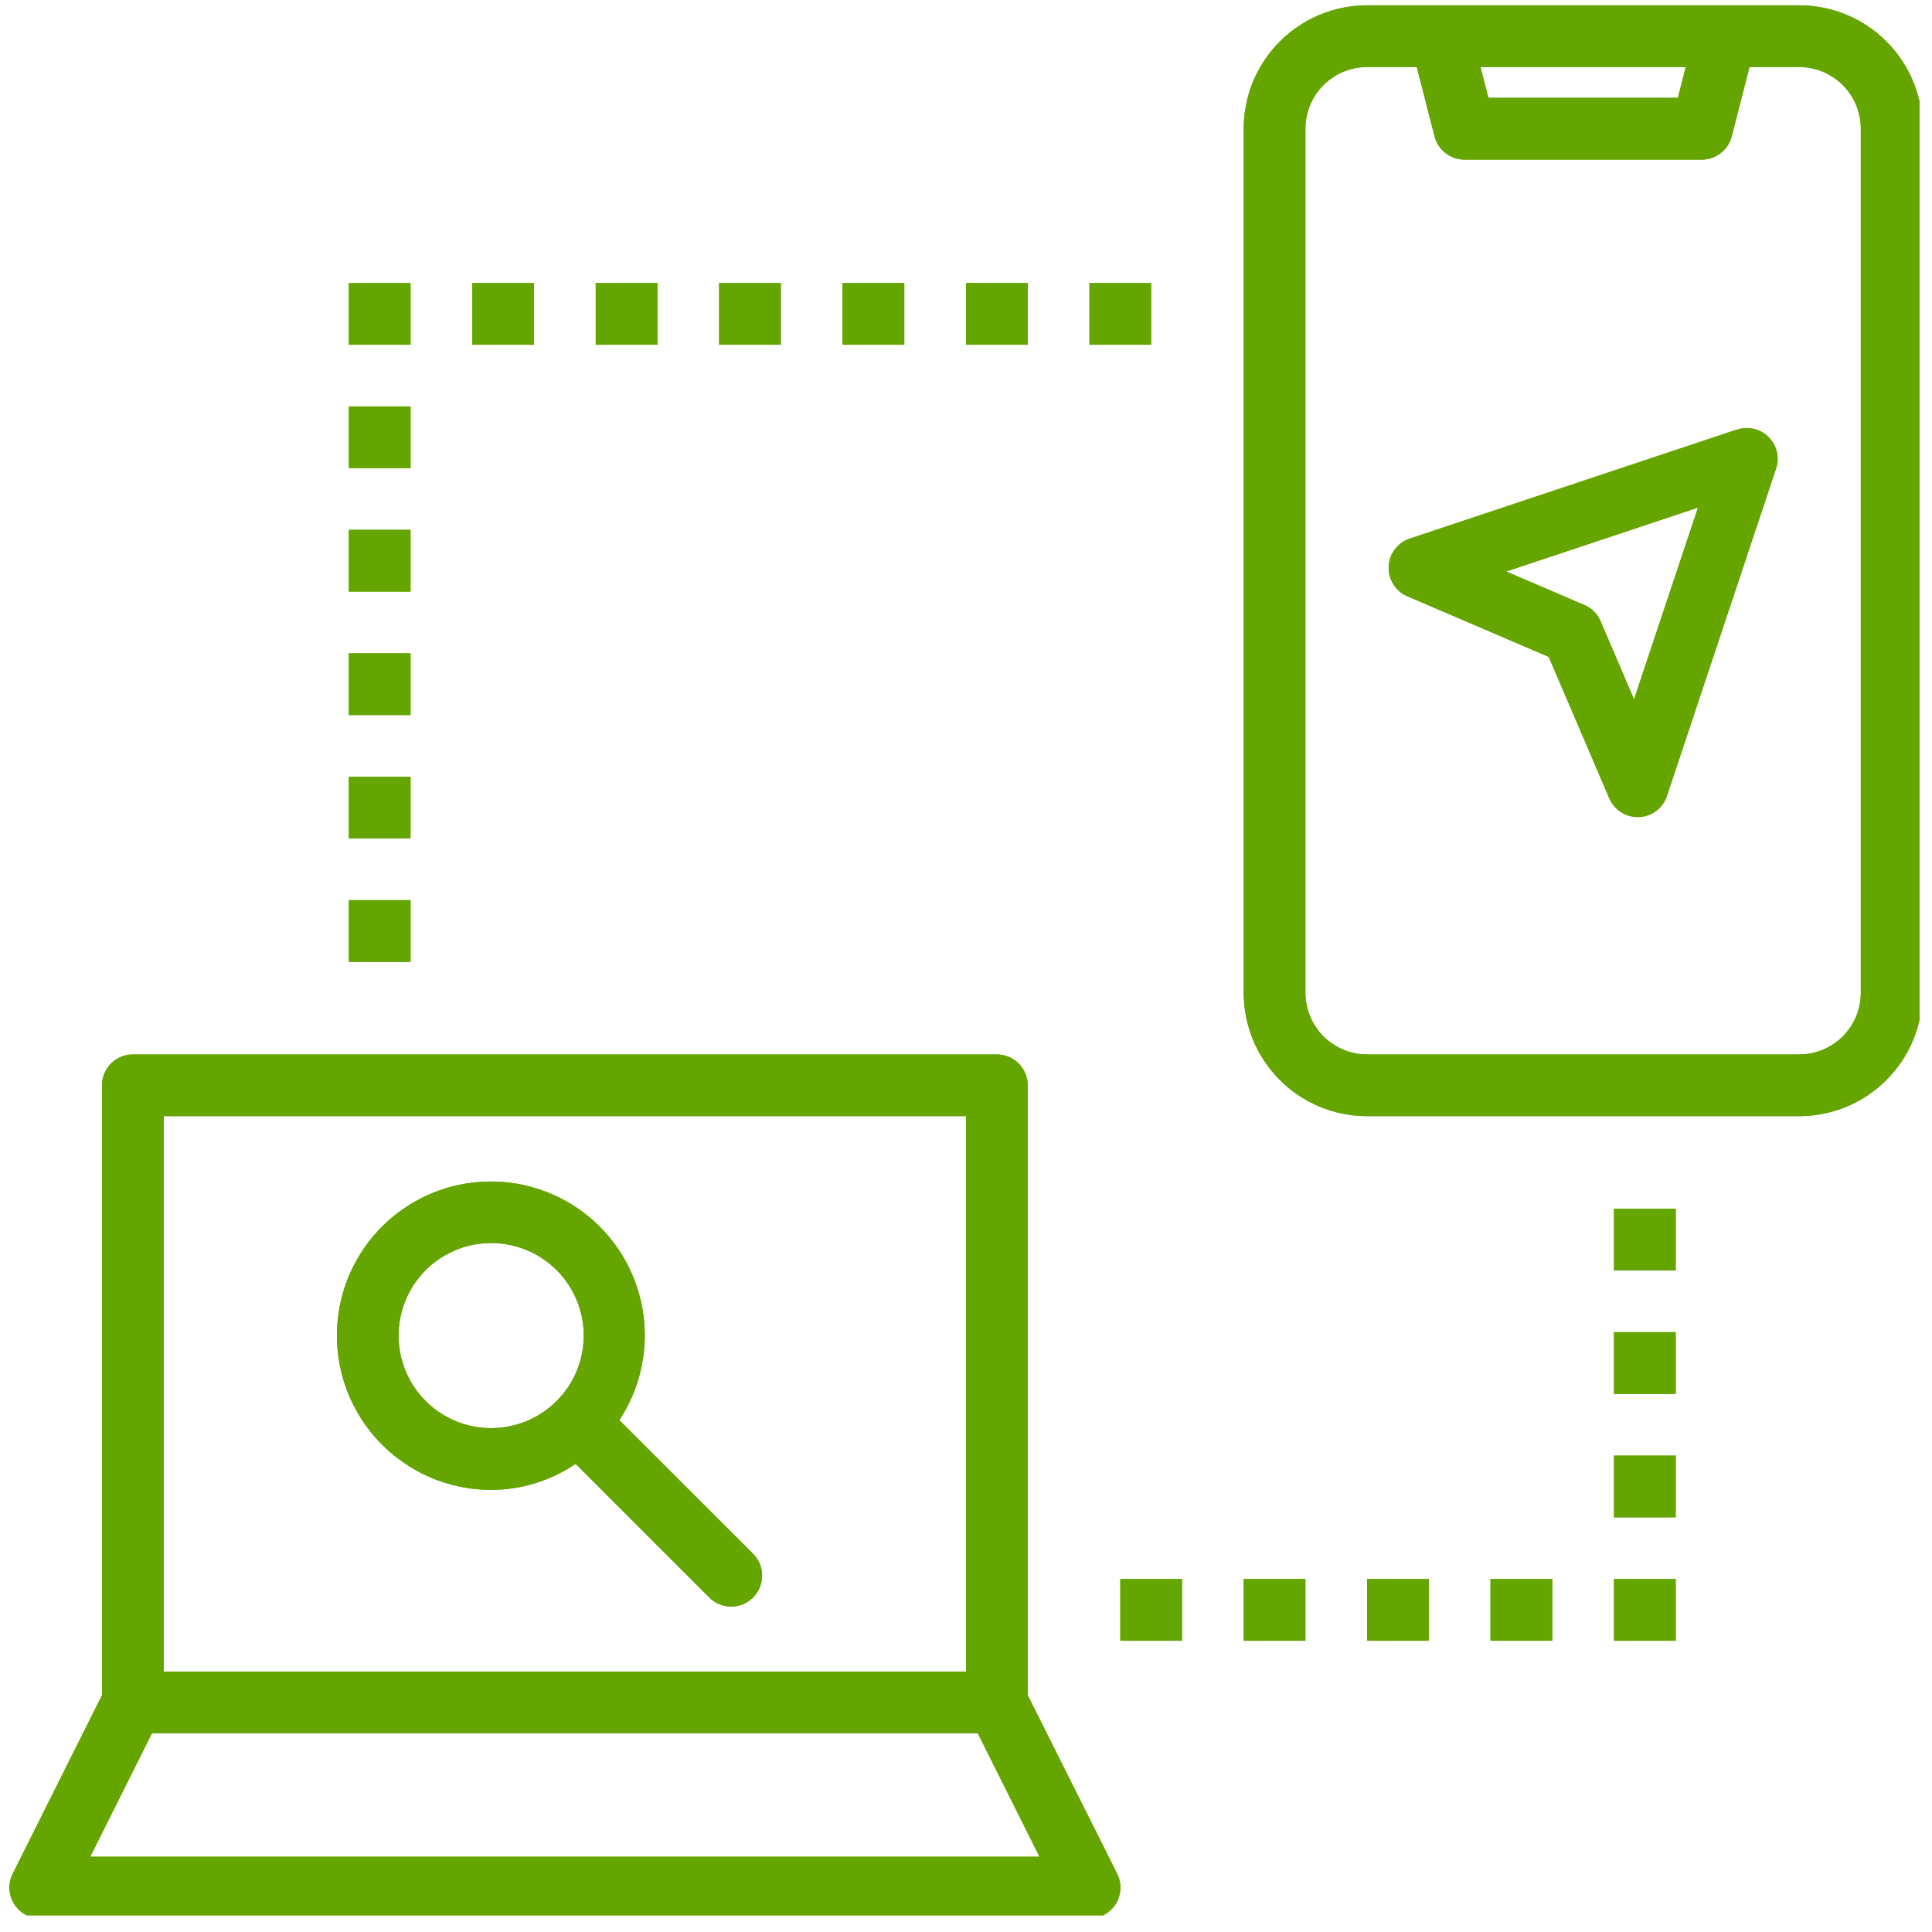 <svg xmlns="http://www.w3.org/2000/svg" xmlns:xlink="http://www.w3.org/1999/xlink" width="204" zoomAndPan="magnify" viewBox="0 0 153 153" height="204" preserveAspectRatio="xMidYMid meet" version="1.0"><defs><clipPath id="8c2e004f3c"><path d="M 98 0.422 L 152.008 0.422 L 152.008 89 L 98 89 Z M 98 0.422 " clip-rule="nonzero"/></clipPath><clipPath id="c26758f8db"><path d="M 0.746 83 L 89 83 L 89 151.684 L 0.746 151.684 Z M 0.746 83 " clip-rule="nonzero"/></clipPath><clipPath id="4fddcc8064"><path d="M 98 0.422 L 152.008 0.422 L 152.008 89 L 98 89 Z M 98 0.422 " clip-rule="nonzero"/></clipPath><clipPath id="7361306495"><path d="M 0.746 83 L 89 83 L 89 151.684 L 0.746 151.684 Z M 0.746 83 " clip-rule="nonzero"/></clipPath></defs><g clip-path="url(#8c2e004f3c)"><path fill="#65a500" d="M 142.477 0.422 L 108.266 0.422 C 107.625 0.422 106.988 0.484 106.359 0.609 C 105.73 0.734 105.117 0.918 104.527 1.164 C 103.934 1.41 103.371 1.711 102.836 2.066 C 102.301 2.426 101.809 2.828 101.355 3.285 C 100.902 3.738 100.496 4.23 100.141 4.766 C 99.781 5.297 99.48 5.863 99.234 6.453 C 98.988 7.047 98.805 7.66 98.68 8.289 C 98.555 8.918 98.492 9.555 98.492 10.195 L 98.492 78.617 C 98.492 79.258 98.555 79.895 98.68 80.523 C 98.805 81.152 98.988 81.766 99.234 82.359 C 99.48 82.949 99.781 83.516 100.141 84.047 C 100.496 84.582 100.902 85.074 101.355 85.527 C 101.809 85.984 102.301 86.387 102.836 86.746 C 103.371 87.102 103.934 87.402 104.527 87.648 C 105.117 87.895 105.73 88.078 106.359 88.203 C 106.988 88.328 107.625 88.391 108.266 88.391 L 142.477 88.391 C 143.117 88.391 143.754 88.328 144.383 88.203 C 145.012 88.078 145.625 87.895 146.219 87.648 C 146.812 87.402 147.375 87.102 147.906 86.746 C 148.441 86.387 148.934 85.984 149.391 85.527 C 149.844 85.074 150.246 84.582 150.605 84.047 C 150.961 83.516 151.262 82.949 151.508 82.359 C 151.754 81.766 151.938 81.152 152.062 80.523 C 152.188 79.895 152.25 79.258 152.25 78.617 L 152.25 10.195 C 152.25 9.555 152.188 8.918 152.062 8.289 C 151.938 7.66 151.754 7.047 151.508 6.453 C 151.262 5.863 150.961 5.297 150.605 4.766 C 150.246 4.23 149.844 3.738 149.391 3.285 C 148.934 2.828 148.441 2.426 147.906 2.066 C 147.375 1.711 146.812 1.41 146.219 1.164 C 145.625 0.918 145.012 0.734 144.383 0.609 C 143.754 0.484 143.117 0.422 142.477 0.422 Z M 133.5 5.309 L 132.875 7.75 L 117.871 7.75 L 117.242 5.309 Z M 147.363 78.617 C 147.363 78.938 147.332 79.258 147.27 79.57 C 147.207 79.887 147.117 80.191 146.992 80.488 C 146.871 80.785 146.719 81.066 146.539 81.332 C 146.363 81.598 146.16 81.848 145.934 82.074 C 145.707 82.301 145.461 82.504 145.191 82.68 C 144.926 82.859 144.645 83.008 144.348 83.133 C 144.051 83.254 143.746 83.348 143.43 83.41 C 143.117 83.473 142.797 83.504 142.477 83.504 L 108.266 83.504 C 107.945 83.504 107.629 83.473 107.312 83.41 C 106.996 83.348 106.691 83.254 106.395 83.133 C 106.098 83.008 105.816 82.859 105.551 82.68 C 105.285 82.504 105.039 82.301 104.809 82.074 C 104.582 81.848 104.379 81.598 104.203 81.332 C 104.023 81.066 103.875 80.785 103.75 80.488 C 103.629 80.191 103.535 79.887 103.473 79.57 C 103.41 79.258 103.379 78.938 103.379 78.617 L 103.379 10.195 C 103.379 9.875 103.41 9.555 103.473 9.242 C 103.535 8.926 103.629 8.621 103.75 8.324 C 103.875 8.027 104.023 7.746 104.203 7.48 C 104.383 7.215 104.582 6.965 104.809 6.738 C 105.039 6.512 105.285 6.309 105.551 6.133 C 105.816 5.953 106.098 5.805 106.395 5.68 C 106.691 5.559 106.996 5.465 107.312 5.402 C 107.629 5.34 107.945 5.309 108.266 5.309 L 112.199 5.309 L 113.609 10.805 C 113.676 11.066 113.785 11.312 113.934 11.539 C 114.082 11.762 114.262 11.961 114.477 12.125 C 114.691 12.293 114.926 12.418 115.184 12.508 C 115.438 12.594 115.703 12.641 115.973 12.641 L 134.77 12.641 C 135.039 12.641 135.305 12.594 135.562 12.508 C 135.816 12.418 136.051 12.293 136.266 12.125 C 136.48 11.961 136.664 11.762 136.812 11.539 C 136.961 11.312 137.066 11.066 137.137 10.805 L 138.547 5.309 L 142.477 5.309 C 142.797 5.309 143.117 5.34 143.43 5.402 C 143.746 5.465 144.051 5.559 144.348 5.68 C 144.645 5.805 144.926 5.953 145.191 6.133 C 145.461 6.309 145.707 6.512 145.934 6.738 C 146.16 6.965 146.363 7.215 146.539 7.48 C 146.719 7.746 146.871 8.027 146.992 8.324 C 147.117 8.621 147.207 8.926 147.27 9.242 C 147.332 9.555 147.363 9.875 147.363 10.195 Z M 147.363 78.617 " fill-opacity="1" fill-rule="nonzero"/></g><g clip-path="url(#c26758f8db)"><path fill="#65a500" d="M 3.191 151.926 L 86.273 151.926 C 86.48 151.926 86.688 151.902 86.891 151.852 C 87.094 151.801 87.285 151.723 87.469 151.621 C 87.652 151.52 87.816 151.398 87.969 151.254 C 88.121 151.113 88.25 150.949 88.363 150.773 C 88.473 150.598 88.559 150.406 88.621 150.207 C 88.684 150.008 88.719 149.805 88.727 149.598 C 88.738 149.387 88.723 149.18 88.676 148.977 C 88.633 148.773 88.566 148.578 88.473 148.391 L 81.387 134.246 L 81.387 85.949 C 81.387 85.625 81.324 85.312 81.199 85.012 C 81.074 84.715 80.898 84.449 80.672 84.219 C 80.441 83.992 80.176 83.816 79.879 83.691 C 79.578 83.566 79.266 83.504 78.941 83.504 L 10.52 83.504 C 10.195 83.504 9.883 83.566 9.586 83.691 C 9.285 83.816 9.023 83.992 8.793 84.219 C 8.562 84.449 8.387 84.715 8.262 85.012 C 8.141 85.312 8.078 85.625 8.078 85.949 L 8.078 134.246 L 1.004 148.391 C 0.91 148.578 0.84 148.773 0.797 148.977 C 0.754 149.18 0.738 149.387 0.746 149.594 C 0.758 149.801 0.793 150.004 0.855 150.203 C 0.914 150.402 1 150.59 1.109 150.77 C 1.219 150.945 1.352 151.105 1.5 151.25 C 1.652 151.395 1.816 151.516 2 151.617 C 2.18 151.719 2.375 151.797 2.574 151.848 C 2.777 151.902 2.98 151.926 3.191 151.926 Z M 12.965 88.391 L 76.5 88.391 L 76.5 132.379 L 12.965 132.379 Z M 12.031 137.266 L 77.434 137.266 L 82.32 147.039 L 7.145 147.039 Z M 12.031 137.266 " fill-opacity="1" fill-rule="nonzero"/></g><path fill="#65a500" d="M 127.816 125.047 L 132.703 125.047 L 132.703 129.934 L 127.816 129.934 Z M 127.816 125.047 " fill-opacity="1" fill-rule="nonzero"/><path fill="#65a500" d="M 118.039 125.047 L 122.93 125.047 L 122.93 129.934 L 118.039 129.934 Z M 118.039 125.047 " fill-opacity="1" fill-rule="nonzero"/><path fill="#65a500" d="M 108.266 125.047 L 113.152 125.047 L 113.152 129.934 L 108.266 129.934 Z M 108.266 125.047 " fill-opacity="1" fill-rule="nonzero"/><path fill="#65a500" d="M 98.492 125.047 L 103.379 125.047 L 103.379 129.934 L 98.492 129.934 Z M 98.492 125.047 " fill-opacity="1" fill-rule="nonzero"/><path fill="#65a500" d="M 27.625 61.512 L 32.512 61.512 L 32.512 66.398 L 27.625 66.398 Z M 27.625 61.512 " fill-opacity="1" fill-rule="nonzero"/><path fill="#65a500" d="M 27.625 71.285 L 32.512 71.285 L 32.512 76.172 L 27.625 76.172 Z M 27.625 71.285 " fill-opacity="1" fill-rule="nonzero"/><path fill="#65a500" d="M 27.625 51.738 L 32.512 51.738 L 32.512 56.625 L 27.625 56.625 Z M 27.625 51.738 " fill-opacity="1" fill-rule="nonzero"/><path fill="#65a500" d="M 27.625 32.188 L 32.512 32.188 L 32.512 37.074 L 27.625 37.074 Z M 27.625 32.188 " fill-opacity="1" fill-rule="nonzero"/><path fill="#65a500" d="M 27.625 41.961 L 32.512 41.961 L 32.512 46.852 L 27.625 46.852 Z M 27.625 41.961 " fill-opacity="1" fill-rule="nonzero"/><path fill="#65a500" d="M 27.625 22.414 L 32.512 22.414 L 32.512 27.301 L 27.625 27.301 Z M 27.625 22.414 " fill-opacity="1" fill-rule="nonzero"/><path fill="#65a500" d="M 76.5 22.414 L 81.387 22.414 L 81.387 27.301 L 76.5 27.301 Z M 76.5 22.414 " fill-opacity="1" fill-rule="nonzero"/><path fill="#65a500" d="M 56.949 22.414 L 61.836 22.414 L 61.836 27.301 L 56.949 27.301 Z M 56.949 22.414 " fill-opacity="1" fill-rule="nonzero"/><path fill="#65a500" d="M 66.723 22.414 L 71.613 22.414 L 71.613 27.301 L 66.723 27.301 Z M 66.723 22.414 " fill-opacity="1" fill-rule="nonzero"/><path fill="#65a500" d="M 47.176 22.414 L 52.062 22.414 L 52.062 27.301 L 47.176 27.301 Z M 47.176 22.414 " fill-opacity="1" fill-rule="nonzero"/><path fill="#65a500" d="M 37.402 22.414 L 42.289 22.414 L 42.289 27.301 L 37.402 27.301 Z M 37.402 22.414 " fill-opacity="1" fill-rule="nonzero"/><path fill="#65a500" d="M 86.273 22.414 L 91.16 22.414 L 91.16 27.301 L 86.273 27.301 Z M 86.273 22.414 " fill-opacity="1" fill-rule="nonzero"/><path fill="#65a500" d="M 127.816 115.273 L 132.703 115.273 L 132.703 120.16 L 127.816 120.16 Z M 127.816 115.273 " fill-opacity="1" fill-rule="nonzero"/><path fill="#65a500" d="M 127.816 105.496 L 132.703 105.496 L 132.703 110.383 L 127.816 110.383 Z M 127.816 105.496 " fill-opacity="1" fill-rule="nonzero"/><path fill="#65a500" d="M 127.816 95.723 L 132.703 95.723 L 132.703 100.609 L 127.816 100.609 Z M 127.816 95.723 " fill-opacity="1" fill-rule="nonzero"/><path fill="#65a500" d="M 88.719 125.047 L 93.605 125.047 L 93.605 129.934 L 88.719 129.934 Z M 88.719 125.047 " fill-opacity="1" fill-rule="nonzero"/><path fill="#65a500" d="M 49.047 112.465 C 49.469 111.824 49.832 111.148 50.125 110.438 C 50.422 109.727 50.648 108.996 50.805 108.242 C 50.961 107.488 51.047 106.727 51.059 105.957 C 51.074 105.191 51.012 104.426 50.883 103.668 C 50.75 102.91 50.547 102.172 50.277 101.453 C 50.004 100.73 49.668 100.043 49.266 99.387 C 48.863 98.73 48.402 98.117 47.887 97.551 C 47.367 96.98 46.801 96.465 46.188 96.004 C 45.57 95.543 44.918 95.145 44.227 94.805 C 43.535 94.469 42.816 94.195 42.074 93.996 C 41.332 93.793 40.578 93.66 39.812 93.602 C 39.043 93.543 38.277 93.555 37.516 93.641 C 36.75 93.727 36 93.883 35.266 94.113 C 34.531 94.34 33.824 94.633 33.145 94.996 C 32.465 95.359 31.824 95.781 31.227 96.262 C 30.629 96.746 30.078 97.281 29.582 97.867 C 28.828 98.754 28.215 99.73 27.738 100.793 C 27.266 101.855 26.949 102.965 26.793 104.117 C 26.637 105.273 26.645 106.426 26.816 107.574 C 26.988 108.727 27.316 109.832 27.805 110.887 C 28.293 111.945 28.918 112.914 29.684 113.793 C 30.449 114.668 31.32 115.422 32.301 116.051 C 33.281 116.68 34.328 117.16 35.445 117.488 C 36.562 117.816 37.703 117.984 38.867 117.988 C 39.203 117.988 39.547 117.973 39.887 117.945 C 41.961 117.762 43.859 117.086 45.586 115.926 L 56.172 126.512 C 56.402 126.742 56.668 126.918 56.969 127.043 C 57.266 127.168 57.578 127.227 57.906 127.227 C 58.23 127.227 58.543 127.164 58.84 127.043 C 59.141 126.918 59.406 126.738 59.637 126.512 C 59.863 126.281 60.043 126.016 60.168 125.715 C 60.289 125.418 60.352 125.105 60.352 124.781 C 60.352 124.453 60.293 124.141 60.168 123.844 C 60.043 123.543 59.867 123.277 59.637 123.047 Z M 44.48 110.512 C 44.289 110.742 44.082 110.957 43.859 111.16 C 43.641 111.363 43.406 111.555 43.164 111.727 C 42.918 111.902 42.664 112.062 42.402 112.207 C 42.137 112.348 41.867 112.477 41.586 112.586 C 41.309 112.695 41.023 112.789 40.73 112.863 C 40.441 112.941 40.148 112.996 39.848 113.035 C 39.551 113.074 39.254 113.098 38.953 113.098 C 38.652 113.102 38.352 113.086 38.055 113.051 C 37.758 113.016 37.461 112.965 37.168 112.895 C 36.879 112.824 36.59 112.734 36.309 112.629 C 36.027 112.523 35.754 112.402 35.488 112.262 C 35.223 112.121 34.969 111.969 34.719 111.797 C 34.473 111.625 34.238 111.441 34.016 111.242 C 33.789 111.039 33.578 110.828 33.383 110.602 C 33.184 110.375 33 110.141 32.832 109.891 C 32.66 109.645 32.508 109.387 32.371 109.117 C 32.234 108.852 32.113 108.578 32.012 108.293 C 31.906 108.012 31.82 107.727 31.754 107.434 C 31.684 107.141 31.637 106.844 31.602 106.547 C 31.57 106.25 31.559 105.949 31.562 105.648 C 31.566 105.348 31.59 105.051 31.633 104.754 C 31.676 104.457 31.734 104.16 31.812 103.871 C 31.891 103.582 31.984 103.297 32.098 103.02 C 32.211 102.742 32.34 102.469 32.484 102.207 C 32.629 101.945 32.793 101.691 32.969 101.449 C 33.145 101.207 33.336 100.977 33.543 100.758 C 33.746 100.539 33.965 100.332 34.195 100.141 C 34.426 99.949 34.668 99.77 34.918 99.609 C 35.172 99.445 35.434 99.297 35.703 99.168 C 35.973 99.035 36.25 98.922 36.535 98.828 C 36.82 98.73 37.109 98.652 37.402 98.59 C 37.695 98.531 37.992 98.488 38.293 98.461 C 38.496 98.445 38.699 98.438 38.906 98.438 C 39.605 98.438 40.289 98.539 40.961 98.734 C 41.633 98.93 42.262 99.219 42.852 99.594 C 43.438 99.973 43.965 100.422 44.422 100.949 C 44.883 101.477 45.258 102.059 45.551 102.691 C 45.844 103.328 46.043 103.988 46.148 104.68 C 46.25 105.371 46.254 106.066 46.16 106.758 C 46.066 107.449 45.879 108.117 45.594 108.754 C 45.309 109.395 44.938 109.98 44.488 110.512 Z M 44.48 110.512 " fill-opacity="1" fill-rule="nonzero"/><path fill="#65a500" d="M 137.559 34.016 L 111.637 42.656 C 111.156 42.816 110.766 43.102 110.461 43.504 C 110.156 43.91 109.992 44.367 109.973 44.871 C 109.953 45.379 110.078 45.848 110.348 46.277 C 110.617 46.703 110.984 47.02 111.449 47.219 L 122.648 52.02 L 127.445 63.223 C 127.641 63.672 127.938 64.031 128.348 64.301 C 128.754 64.57 129.203 64.703 129.691 64.703 L 129.793 64.703 C 130.301 64.684 130.758 64.52 131.16 64.215 C 131.566 63.91 131.848 63.516 132.008 63.035 L 140.648 37.117 C 140.797 36.68 140.816 36.234 140.711 35.781 C 140.602 35.332 140.387 34.941 140.059 34.617 C 139.73 34.289 139.344 34.07 138.891 33.965 C 138.441 33.859 137.996 33.879 137.559 34.027 Z M 129.402 55.383 L 126.754 49.195 C 126.496 48.598 126.066 48.168 125.469 47.914 L 119.281 45.258 L 134.469 40.199 Z M 129.402 55.383 " fill-opacity="1" fill-rule="nonzero"/><g clip-path="url(#4fddcc8064)"><path fill="#65a500" d="M 142.477 0.422 L 108.266 0.422 C 107.625 0.422 106.988 0.484 106.359 0.609 C 105.73 0.734 105.117 0.918 104.527 1.164 C 103.934 1.41 103.371 1.711 102.836 2.066 C 102.301 2.426 101.809 2.828 101.355 3.285 C 100.902 3.738 100.496 4.23 100.141 4.766 C 99.781 5.297 99.48 5.863 99.234 6.453 C 98.988 7.047 98.805 7.66 98.68 8.289 C 98.555 8.918 98.492 9.555 98.492 10.195 L 98.492 78.617 C 98.492 79.258 98.555 79.895 98.68 80.523 C 98.805 81.152 98.988 81.766 99.234 82.359 C 99.48 82.949 99.781 83.516 100.141 84.047 C 100.496 84.582 100.902 85.074 101.355 85.527 C 101.809 85.984 102.301 86.387 102.836 86.746 C 103.371 87.102 103.934 87.402 104.527 87.648 C 105.117 87.895 105.73 88.078 106.359 88.203 C 106.988 88.328 107.625 88.391 108.266 88.391 L 142.477 88.391 C 143.117 88.391 143.754 88.328 144.383 88.203 C 145.012 88.078 145.625 87.895 146.219 87.648 C 146.812 87.402 147.375 87.102 147.906 86.746 C 148.441 86.387 148.934 85.984 149.391 85.527 C 149.844 85.074 150.246 84.582 150.605 84.047 C 150.961 83.516 151.262 82.949 151.508 82.359 C 151.754 81.766 151.938 81.152 152.062 80.523 C 152.188 79.895 152.25 79.258 152.25 78.617 L 152.25 10.195 C 152.25 9.555 152.188 8.918 152.062 8.289 C 151.938 7.66 151.754 7.047 151.508 6.453 C 151.262 5.863 150.961 5.297 150.605 4.766 C 150.246 4.23 149.844 3.738 149.391 3.285 C 148.934 2.828 148.441 2.426 147.906 2.066 C 147.375 1.711 146.812 1.41 146.219 1.164 C 145.625 0.918 145.012 0.734 144.383 0.609 C 143.754 0.484 143.117 0.422 142.477 0.422 Z M 133.5 5.309 L 132.875 7.75 L 117.871 7.75 L 117.242 5.309 Z M 147.363 78.617 C 147.363 78.938 147.332 79.258 147.27 79.57 C 147.207 79.887 147.117 80.191 146.992 80.488 C 146.871 80.785 146.719 81.066 146.539 81.332 C 146.363 81.598 146.16 81.848 145.934 82.074 C 145.707 82.301 145.461 82.504 145.191 82.68 C 144.926 82.859 144.645 83.008 144.348 83.133 C 144.051 83.254 143.746 83.348 143.43 83.41 C 143.117 83.473 142.797 83.504 142.477 83.504 L 108.266 83.504 C 107.945 83.504 107.629 83.473 107.312 83.41 C 106.996 83.348 106.691 83.254 106.395 83.133 C 106.098 83.008 105.816 82.859 105.551 82.68 C 105.285 82.504 105.039 82.301 104.809 82.074 C 104.582 81.848 104.379 81.598 104.203 81.332 C 104.023 81.066 103.875 80.785 103.75 80.488 C 103.629 80.191 103.535 79.887 103.473 79.57 C 103.41 79.258 103.379 78.938 103.379 78.617 L 103.379 10.195 C 103.379 9.875 103.41 9.555 103.473 9.242 C 103.535 8.926 103.629 8.621 103.75 8.324 C 103.875 8.027 104.023 7.746 104.203 7.48 C 104.383 7.215 104.582 6.965 104.809 6.738 C 105.039 6.512 105.285 6.309 105.551 6.133 C 105.816 5.953 106.098 5.805 106.395 5.68 C 106.691 5.559 106.996 5.465 107.312 5.402 C 107.629 5.34 107.945 5.309 108.266 5.309 L 112.199 5.309 L 113.609 10.805 C 113.676 11.066 113.785 11.312 113.934 11.539 C 114.082 11.762 114.262 11.961 114.477 12.125 C 114.691 12.293 114.926 12.418 115.184 12.508 C 115.438 12.594 115.703 12.641 115.973 12.641 L 134.77 12.641 C 135.039 12.641 135.305 12.594 135.562 12.508 C 135.816 12.418 136.051 12.293 136.266 12.125 C 136.48 11.961 136.664 11.762 136.812 11.539 C 136.961 11.312 137.066 11.066 137.137 10.805 L 138.547 5.309 L 142.477 5.309 C 142.797 5.309 143.117 5.34 143.43 5.402 C 143.746 5.465 144.051 5.559 144.348 5.68 C 144.645 5.805 144.926 5.953 145.191 6.133 C 145.461 6.309 145.707 6.512 145.934 6.738 C 146.16 6.965 146.363 7.215 146.539 7.48 C 146.719 7.746 146.871 8.027 146.992 8.324 C 147.117 8.621 147.207 8.926 147.27 9.242 C 147.332 9.555 147.363 9.875 147.363 10.195 Z M 147.363 78.617 " fill-opacity="1" fill-rule="nonzero"/></g><g clip-path="url(#7361306495)"><path fill="#65a500" d="M 3.191 151.926 L 86.273 151.926 C 86.48 151.926 86.688 151.902 86.891 151.852 C 87.094 151.801 87.285 151.723 87.469 151.621 C 87.652 151.52 87.816 151.398 87.969 151.254 C 88.121 151.113 88.25 150.949 88.363 150.773 C 88.473 150.598 88.559 150.406 88.621 150.207 C 88.684 150.008 88.719 149.805 88.727 149.598 C 88.738 149.387 88.723 149.18 88.676 148.977 C 88.633 148.773 88.566 148.578 88.473 148.391 L 81.387 134.246 L 81.387 85.949 C 81.387 85.625 81.324 85.312 81.199 85.012 C 81.074 84.715 80.898 84.449 80.672 84.219 C 80.441 83.992 80.176 83.816 79.879 83.691 C 79.578 83.566 79.266 83.504 78.941 83.504 L 10.52 83.504 C 10.195 83.504 9.883 83.566 9.586 83.691 C 9.285 83.816 9.023 83.992 8.793 84.219 C 8.562 84.449 8.387 84.715 8.262 85.012 C 8.141 85.312 8.078 85.625 8.078 85.949 L 8.078 134.246 L 1.004 148.391 C 0.91 148.578 0.84 148.773 0.797 148.977 C 0.754 149.18 0.738 149.387 0.746 149.594 C 0.758 149.801 0.793 150.004 0.855 150.203 C 0.914 150.402 1 150.59 1.109 150.77 C 1.219 150.945 1.352 151.105 1.5 151.25 C 1.652 151.395 1.816 151.516 2 151.617 C 2.18 151.719 2.375 151.797 2.574 151.848 C 2.777 151.902 2.98 151.926 3.191 151.926 Z M 12.965 88.391 L 76.5 88.391 L 76.5 132.379 L 12.965 132.379 Z M 12.031 137.266 L 77.434 137.266 L 82.32 147.039 L 7.145 147.039 Z M 12.031 137.266 " fill-opacity="1" fill-rule="nonzero"/></g><path fill="#65a500" d="M 127.816 125.047 L 132.703 125.047 L 132.703 129.934 L 127.816 129.934 Z M 127.816 125.047 " fill-opacity="1" fill-rule="nonzero"/><path fill="#65a500" d="M 118.039 125.047 L 122.93 125.047 L 122.93 129.934 L 118.039 129.934 Z M 118.039 125.047 " fill-opacity="1" fill-rule="nonzero"/><path fill="#65a500" d="M 108.266 125.047 L 113.152 125.047 L 113.152 129.934 L 108.266 129.934 Z M 108.266 125.047 " fill-opacity="1" fill-rule="nonzero"/><path fill="#65a500" d="M 98.492 125.047 L 103.379 125.047 L 103.379 129.934 L 98.492 129.934 Z M 98.492 125.047 " fill-opacity="1" fill-rule="nonzero"/><path fill="#65a500" d="M 27.625 61.512 L 32.512 61.512 L 32.512 66.398 L 27.625 66.398 Z M 27.625 61.512 " fill-opacity="1" fill-rule="nonzero"/><path fill="#65a500" d="M 27.625 71.285 L 32.512 71.285 L 32.512 76.172 L 27.625 76.172 Z M 27.625 71.285 " fill-opacity="1" fill-rule="nonzero"/><path fill="#65a500" d="M 27.625 51.738 L 32.512 51.738 L 32.512 56.625 L 27.625 56.625 Z M 27.625 51.738 " fill-opacity="1" fill-rule="nonzero"/><path fill="#65a500" d="M 27.625 32.188 L 32.512 32.188 L 32.512 37.074 L 27.625 37.074 Z M 27.625 32.188 " fill-opacity="1" fill-rule="nonzero"/><path fill="#65a500" d="M 27.625 41.961 L 32.512 41.961 L 32.512 46.852 L 27.625 46.852 Z M 27.625 41.961 " fill-opacity="1" fill-rule="nonzero"/><path fill="#65a500" d="M 27.625 22.414 L 32.512 22.414 L 32.512 27.301 L 27.625 27.301 Z M 27.625 22.414 " fill-opacity="1" fill-rule="nonzero"/><path fill="#65a500" d="M 76.5 22.414 L 81.387 22.414 L 81.387 27.301 L 76.5 27.301 Z M 76.5 22.414 " fill-opacity="1" fill-rule="nonzero"/><path fill="#65a500" d="M 56.949 22.414 L 61.836 22.414 L 61.836 27.301 L 56.949 27.301 Z M 56.949 22.414 " fill-opacity="1" fill-rule="nonzero"/><path fill="#65a500" d="M 66.723 22.414 L 71.613 22.414 L 71.613 27.301 L 66.723 27.301 Z M 66.723 22.414 " fill-opacity="1" fill-rule="nonzero"/><path fill="#65a500" d="M 47.176 22.414 L 52.062 22.414 L 52.062 27.301 L 47.176 27.301 Z M 47.176 22.414 " fill-opacity="1" fill-rule="nonzero"/><path fill="#65a500" d="M 37.402 22.414 L 42.289 22.414 L 42.289 27.301 L 37.402 27.301 Z M 37.402 22.414 " fill-opacity="1" fill-rule="nonzero"/><path fill="#65a500" d="M 86.273 22.414 L 91.16 22.414 L 91.16 27.301 L 86.273 27.301 Z M 86.273 22.414 " fill-opacity="1" fill-rule="nonzero"/><path fill="#65a500" d="M 127.816 115.273 L 132.703 115.273 L 132.703 120.16 L 127.816 120.16 Z M 127.816 115.273 " fill-opacity="1" fill-rule="nonzero"/><path fill="#65a500" d="M 127.816 105.496 L 132.703 105.496 L 132.703 110.383 L 127.816 110.383 Z M 127.816 105.496 " fill-opacity="1" fill-rule="nonzero"/><path fill="#65a500" d="M 127.816 95.723 L 132.703 95.723 L 132.703 100.609 L 127.816 100.609 Z M 127.816 95.723 " fill-opacity="1" fill-rule="nonzero"/><path fill="#65a500" d="M 88.719 125.047 L 93.605 125.047 L 93.605 129.934 L 88.719 129.934 Z M 88.719 125.047 " fill-opacity="1" fill-rule="nonzero"/><path fill="#65a500" d="M 49.047 112.465 C 49.469 111.824 49.832 111.148 50.125 110.438 C 50.422 109.727 50.648 108.996 50.805 108.242 C 50.961 107.488 51.047 106.727 51.059 105.957 C 51.074 105.191 51.012 104.426 50.883 103.668 C 50.75 102.91 50.547 102.172 50.277 101.453 C 50.004 100.73 49.668 100.043 49.266 99.387 C 48.863 98.73 48.402 98.117 47.887 97.551 C 47.367 96.98 46.801 96.465 46.188 96.004 C 45.57 95.543 44.918 95.145 44.227 94.805 C 43.535 94.469 42.816 94.195 42.074 93.996 C 41.332 93.793 40.578 93.66 39.812 93.602 C 39.043 93.543 38.277 93.555 37.516 93.641 C 36.75 93.727 36 93.883 35.266 94.113 C 34.531 94.34 33.824 94.633 33.145 94.996 C 32.465 95.359 31.824 95.781 31.227 96.262 C 30.629 96.746 30.078 97.281 29.582 97.867 C 28.828 98.754 28.215 99.73 27.738 100.793 C 27.266 101.855 26.949 102.965 26.793 104.117 C 26.637 105.273 26.645 106.426 26.816 107.574 C 26.988 108.727 27.316 109.832 27.805 110.887 C 28.293 111.945 28.918 112.914 29.684 113.793 C 30.449 114.668 31.32 115.422 32.301 116.051 C 33.281 116.68 34.328 117.16 35.445 117.488 C 36.562 117.816 37.703 117.984 38.867 117.988 C 39.203 117.988 39.547 117.973 39.887 117.945 C 41.961 117.762 43.859 117.086 45.586 115.926 L 56.172 126.512 C 56.402 126.742 56.668 126.918 56.969 127.043 C 57.266 127.168 57.578 127.227 57.906 127.227 C 58.23 127.227 58.543 127.164 58.84 127.043 C 59.141 126.918 59.406 126.738 59.637 126.512 C 59.863 126.281 60.043 126.016 60.168 125.715 C 60.289 125.418 60.352 125.105 60.352 124.781 C 60.352 124.453 60.293 124.141 60.168 123.844 C 60.043 123.543 59.867 123.277 59.637 123.047 Z M 44.48 110.512 C 44.289 110.742 44.082 110.957 43.859 111.16 C 43.641 111.363 43.406 111.555 43.164 111.727 C 42.918 111.902 42.664 112.062 42.402 112.207 C 42.137 112.348 41.867 112.477 41.586 112.586 C 41.309 112.695 41.023 112.789 40.73 112.863 C 40.441 112.941 40.148 112.996 39.848 113.035 C 39.551 113.074 39.254 113.098 38.953 113.098 C 38.652 113.102 38.352 113.086 38.055 113.051 C 37.758 113.016 37.461 112.965 37.168 112.895 C 36.879 112.824 36.59 112.734 36.309 112.629 C 36.027 112.523 35.754 112.402 35.488 112.262 C 35.223 112.121 34.969 111.969 34.719 111.797 C 34.473 111.625 34.238 111.441 34.016 111.242 C 33.789 111.039 33.578 110.828 33.383 110.602 C 33.184 110.375 33 110.141 32.832 109.891 C 32.66 109.645 32.508 109.387 32.371 109.117 C 32.234 108.852 32.113 108.578 32.012 108.293 C 31.906 108.012 31.82 107.727 31.754 107.434 C 31.684 107.141 31.637 106.844 31.602 106.547 C 31.57 106.25 31.559 105.949 31.562 105.648 C 31.566 105.348 31.59 105.051 31.633 104.754 C 31.676 104.457 31.734 104.16 31.812 103.871 C 31.891 103.582 31.984 103.297 32.098 103.02 C 32.211 102.742 32.34 102.469 32.484 102.207 C 32.629 101.945 32.793 101.691 32.969 101.449 C 33.145 101.207 33.336 100.977 33.543 100.758 C 33.746 100.539 33.965 100.332 34.195 100.141 C 34.426 99.949 34.668 99.77 34.918 99.609 C 35.172 99.445 35.434 99.297 35.703 99.168 C 35.973 99.035 36.25 98.922 36.535 98.828 C 36.82 98.73 37.109 98.652 37.402 98.59 C 37.695 98.531 37.992 98.488 38.293 98.461 C 38.496 98.445 38.699 98.438 38.906 98.438 C 39.605 98.438 40.289 98.539 40.961 98.734 C 41.633 98.93 42.262 99.219 42.852 99.594 C 43.438 99.973 43.965 100.422 44.422 100.949 C 44.883 101.477 45.258 102.059 45.551 102.691 C 45.844 103.328 46.043 103.988 46.148 104.68 C 46.25 105.371 46.254 106.066 46.16 106.758 C 46.066 107.449 45.879 108.117 45.594 108.754 C 45.309 109.395 44.938 109.98 44.488 110.512 Z M 44.48 110.512 " fill-opacity="1" fill-rule="nonzero"/><path fill="#65a500" d="M 137.559 34.016 L 111.637 42.656 C 111.156 42.816 110.766 43.102 110.461 43.504 C 110.156 43.91 109.992 44.367 109.973 44.871 C 109.953 45.379 110.078 45.848 110.348 46.277 C 110.617 46.703 110.984 47.02 111.449 47.219 L 122.648 52.02 L 127.445 63.223 C 127.641 63.672 127.938 64.031 128.348 64.301 C 128.754 64.57 129.203 64.703 129.691 64.703 L 129.793 64.703 C 130.301 64.684 130.758 64.52 131.16 64.215 C 131.566 63.91 131.848 63.516 132.008 63.035 L 140.648 37.117 C 140.797 36.68 140.816 36.234 140.711 35.781 C 140.602 35.332 140.387 34.941 140.059 34.617 C 139.73 34.289 139.344 34.07 138.891 33.965 C 138.441 33.859 137.996 33.879 137.559 34.027 Z M 129.402 55.383 L 126.754 49.195 C 126.496 48.598 126.066 48.168 125.469 47.914 L 119.281 45.258 L 134.469 40.199 Z M 129.402 55.383 " fill-opacity="1" fill-rule="nonzero"/></svg>